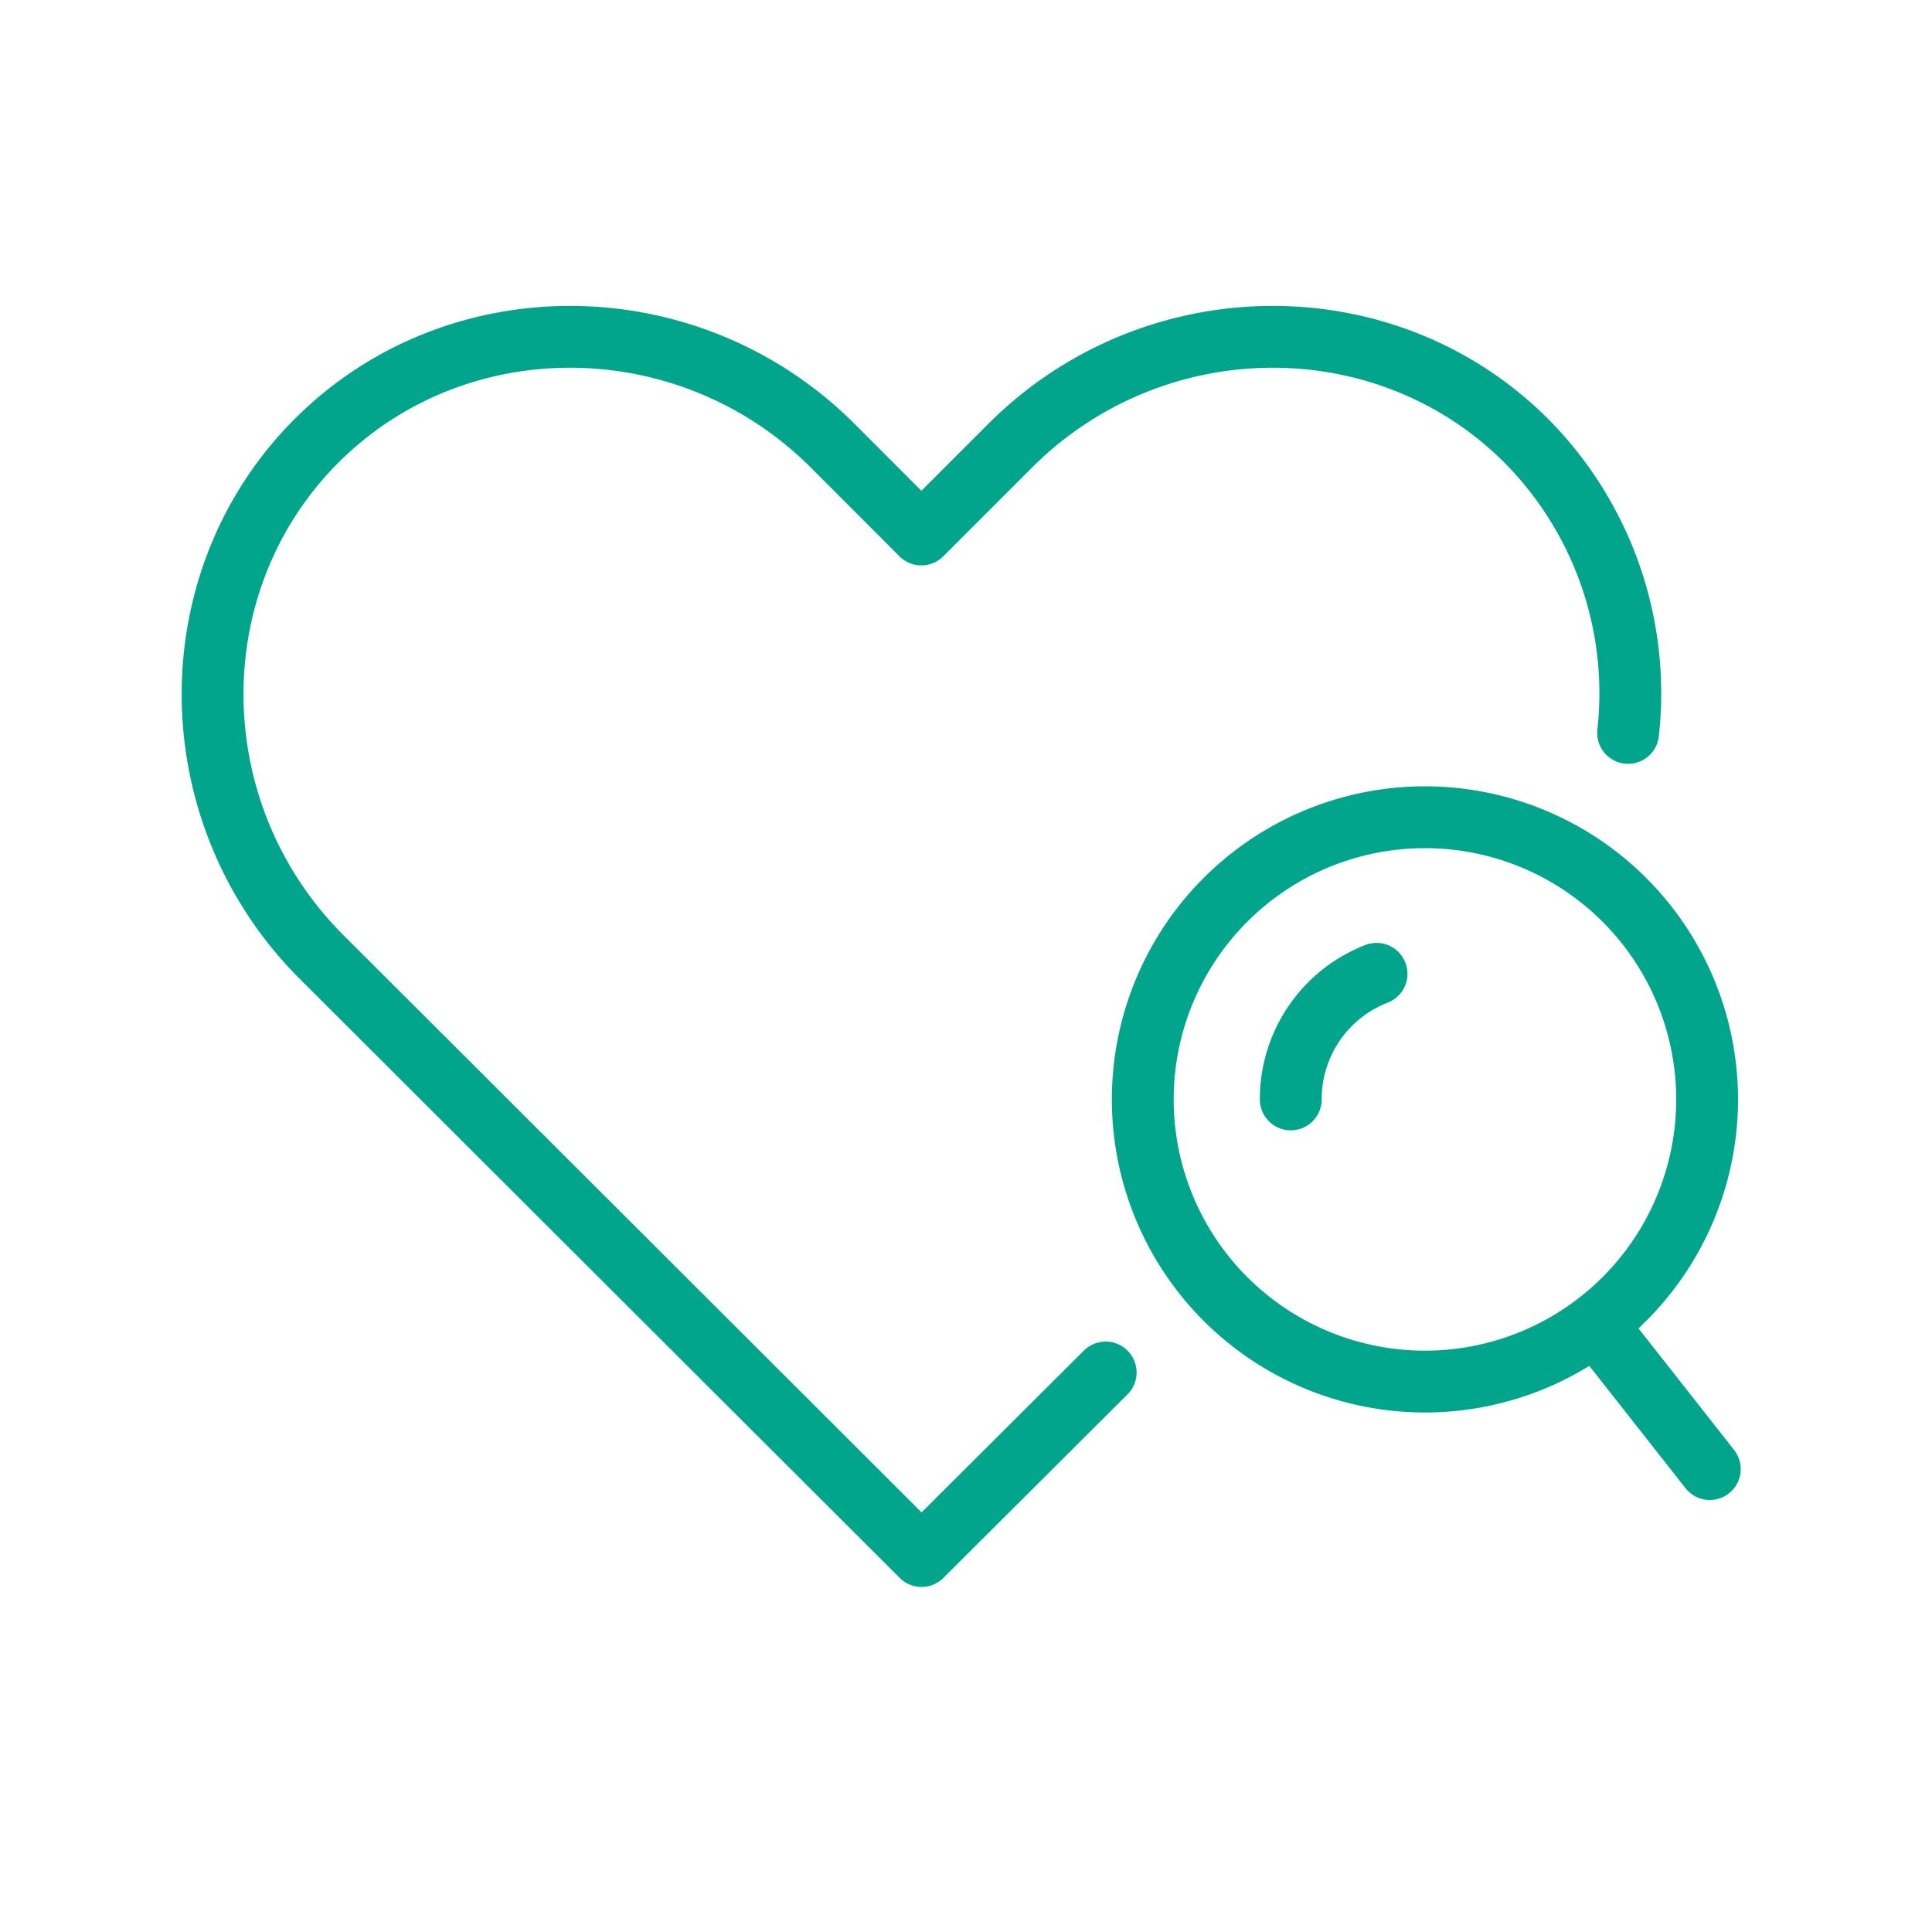 <svg id="Calque_1" data-name="Calque 1" xmlns="http://www.w3.org/2000/svg" viewBox="0 0 200 200"><defs><style>.cls-1{fill:none;stroke:#00a58c;stroke-linecap:round;stroke-linejoin:round;stroke-width:6.4px;}</style></defs><title>icones_projet_3_hackathon</title><line class="cls-1" x1="165.32" y1="137.23" x2="177" y2="152.08"/><path class="cls-1" d="M168.54,75.87A37.1,37.1,0,0,0,158,45.63c-14.55-14.55-38.61-14.32-53.45.53l-9.17,9.17-9.16-9.17c-14.85-14.85-38.9-15.08-53.45-.53s-14.32,38.61.53,53.45l62.1,62,19.06-19"/><path class="cls-1" d="M176.72,113.82A29.21,29.21,0,1,1,147.5,84.6,29.22,29.22,0,0,1,176.72,113.82Z"/><path class="cls-1" d="M133.62,113.81a13.91,13.91,0,0,1,8.88-13"/></svg>